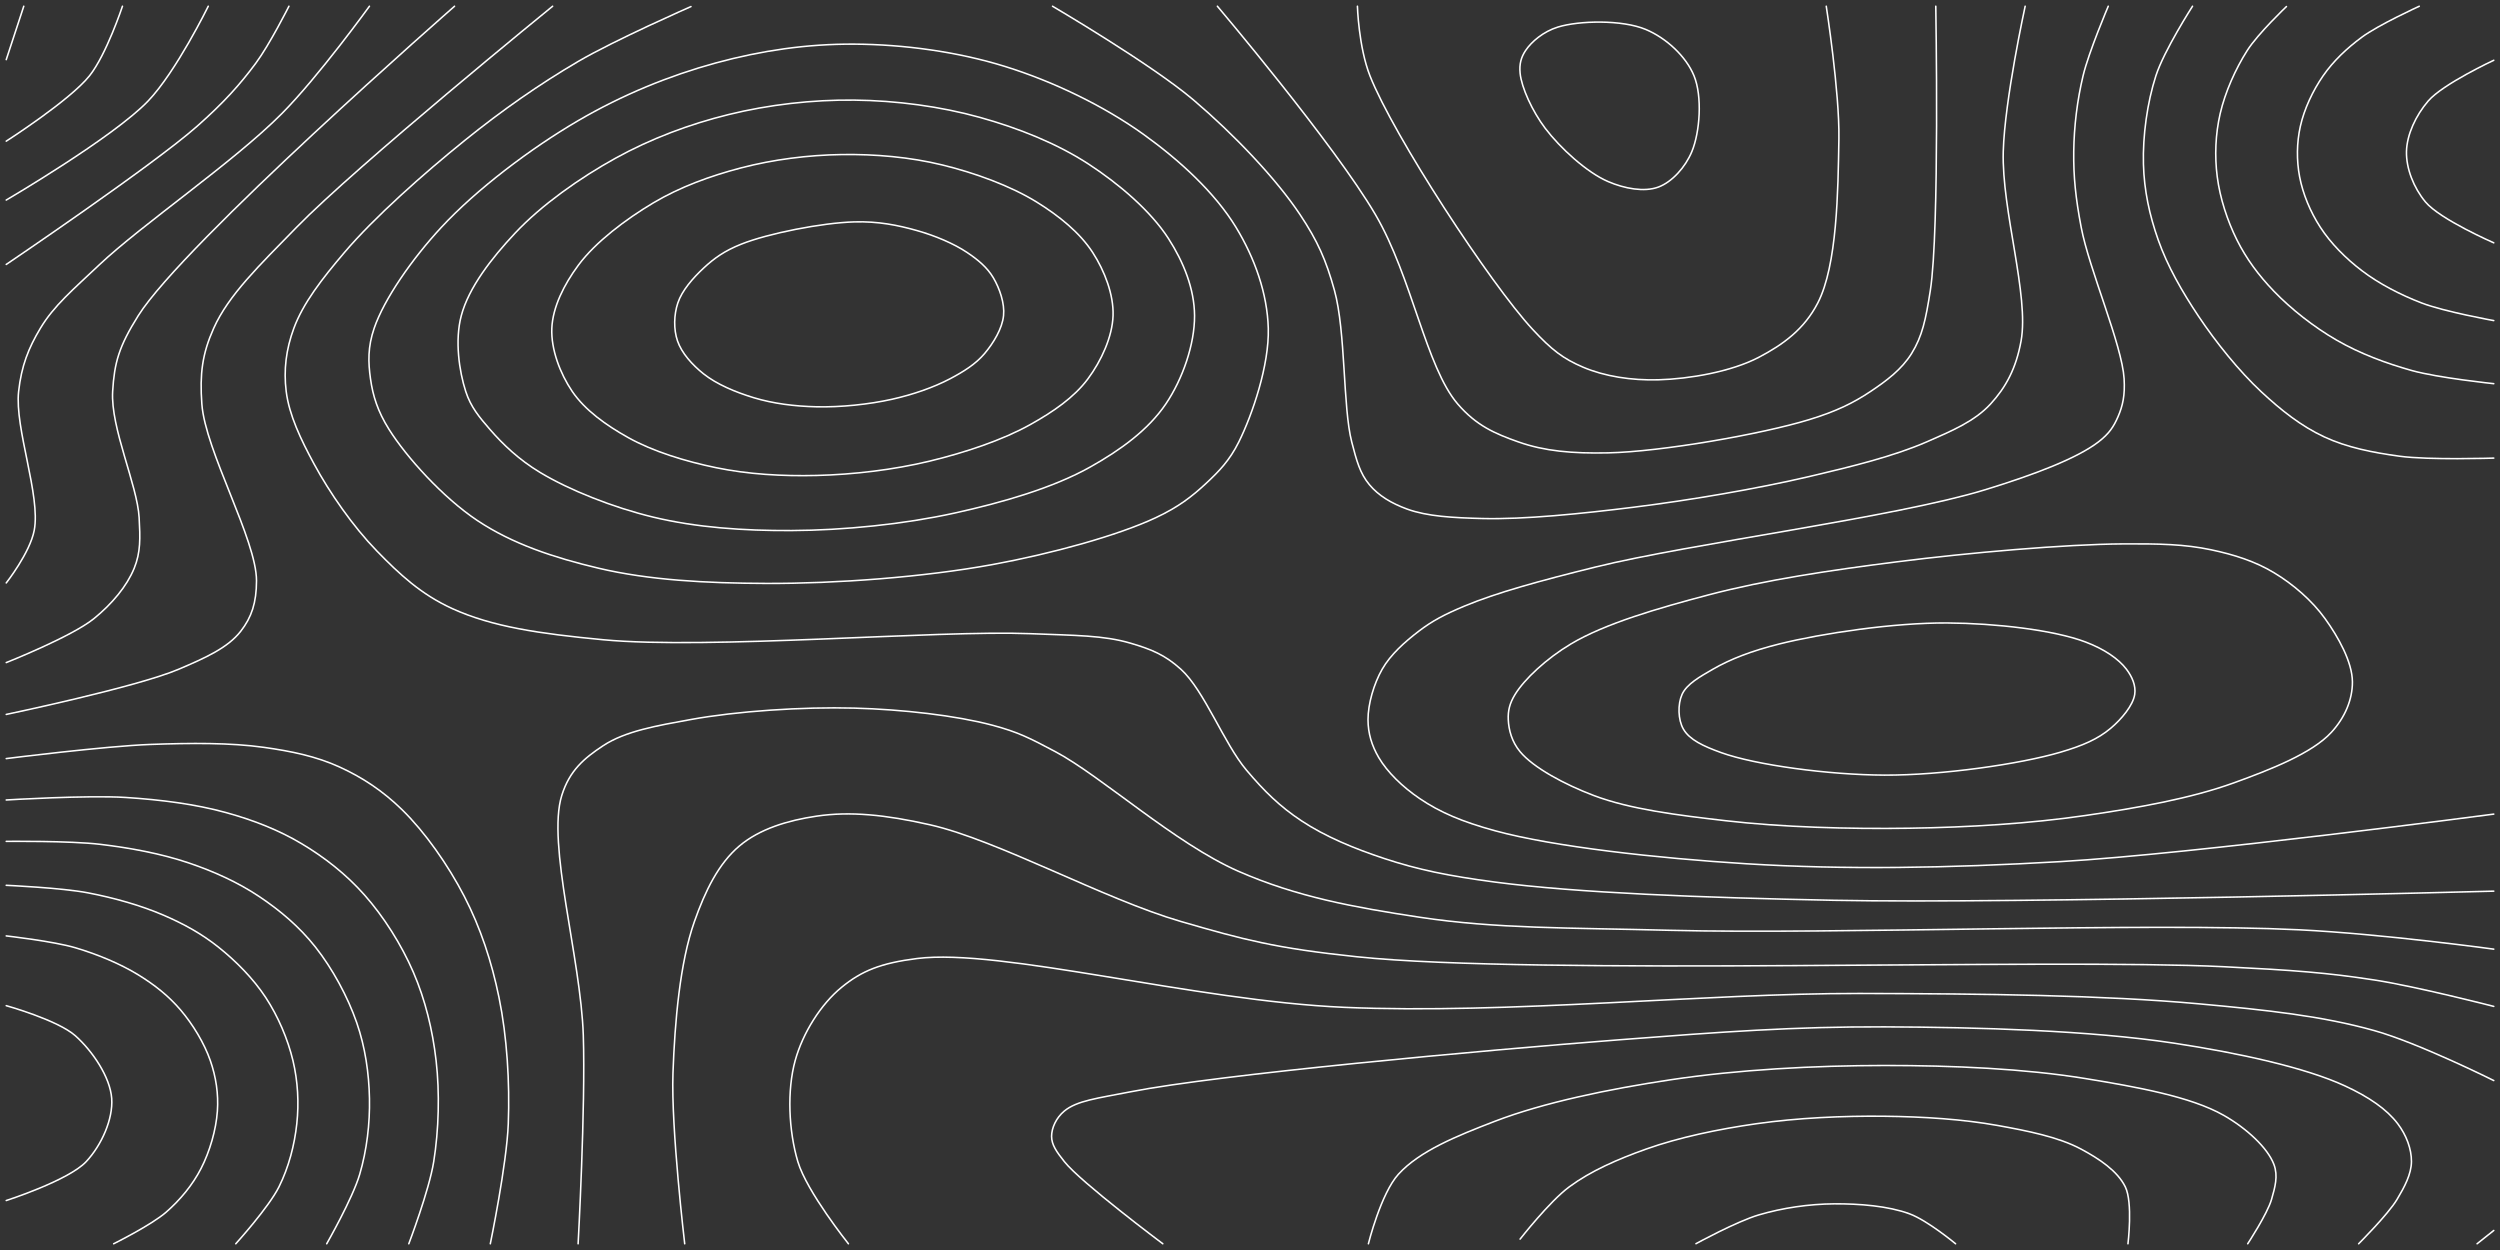 <svg class=" " viewBox="0 0 1600 800"><rect x="0" y="0" width="1600" height="800" fill="#333333" stroke="none"/><path d="M4,38.152L15.213,4" stroke="#ffffff" stroke-width="1" fill="none" stroke-linecap="round" stroke-miterlimit="4"></path><path d="M1251.565,796C1251.565,796,1233.695,781.131,1222.111,776.849C1208.477,771.809,1189.942,770.348,1173.869,770.46C1157.781,770.573,1140.679,773.085,1125.628,777.538C1111.294,781.779,1085.427,795.959,1085.427,795.959" stroke="#ffffff" stroke-width="1" fill="none" stroke-linecap="round" stroke-miterlimit="4"></path><path d="M4,90.332C4,90.332,44.68,64.296,57.304,48.485C68.063,35.009,78.372,4,78.372,4" stroke="#ffffff" stroke-width="1" fill="none" stroke-linecap="round" stroke-miterlimit="4"></path><path d="M1361.894,796C1361.894,796,1365.128,769.667,1360.193,759.596C1355.196,749.399,1343.553,741.65,1331.766,735.354C1317.406,727.682,1297.718,723.766,1278.392,720.286C1256.28,716.304,1230.915,714.681,1206.03,714.397C1179.562,714.096,1150.168,715.452,1124.032,719.192C1099.532,722.697,1074.68,727.9,1053.686,735.354C1035.358,741.86,1018.168,749.364,1004.314,759.596C991.659,768.942,972.864,793.017,972.864,793.017" stroke="#ffffff" stroke-width="1" fill="none" stroke-linecap="round" stroke-miterlimit="4"></path><path d="M4,128.026C4,128.026,72.457,87.972,94.782,64.646C112.764,45.858,133.28,4,133.28,4" stroke="#ffffff" stroke-width="1" fill="none" stroke-linecap="round" stroke-miterlimit="4"></path><path d="M875.769,796C875.769,796,883.75,763.872,894.995,751.515C908.556,736.613,932.375,726.974,956.784,717.595C988.05,705.58,1029.746,696.987,1069.347,691.035C1112.445,684.558,1161.158,681.95,1206.03,681.913C1249.56,681.876,1296.075,683.96,1334.673,690.281C1367.194,695.606,1401.973,701.774,1423.116,713.777C1437.93,722.188,1451.246,734.617,1455.276,745.153C1458.133,752.622,1455.975,759.985,1453.762,767.677C1451.121,776.856,1438.54,796,1438.54,796" stroke="#ffffff" stroke-width="1" fill="none" stroke-linecap="round" stroke-miterlimit="4"></path><path d="M4,169.235C4,169.235,97.872,105.787,126.131,80.808C143.229,65.694,153.592,54.1,163.75,40.404C172.621,28.443,184.911,4,184.911,4" stroke="#ffffff" stroke-width="1" fill="none" stroke-linecap="round" stroke-miterlimit="4"></path><path d="M744.186,796C744.186,796,691.843,756.837,681.187,743.434C676.181,737.138,673.027,732.662,673.017,727.273C673.007,721.888,675.937,715.425,681.114,711.111C689.214,704.36,702.638,702.875,723.618,698.74C779.614,687.705,948.628,672.252,1037.186,665.399C1102.026,660.38,1148.475,656.98,1206.03,657.195C1266.276,657.421,1337.635,659.496,1390.955,667.568C1432.627,673.877,1475.335,683.211,1500.722,694.949C1516.121,702.07,1527.507,709.888,1534.553,719.192C1540.099,726.515,1543.398,735.367,1543.328,743.434C1543.257,751.528,1538.846,759.698,1534.071,767.677C1528.334,777.265,1509.539,796,1509.539,796" stroke="#ffffff" stroke-width="1" fill="none" stroke-linecap="round" stroke-miterlimit="4"></path><path d="M4,373.068C4,373.068,19.159,353.828,21.912,339.394C26.127,317.29,9.307,274.136,11.914,250.505C13.717,234.171,18.216,222.816,25.835,210.101C34.487,195.662,46.689,185.419,63.316,169.697C90.928,143.589,149.583,103.726,180.351,72.727C203.856,49.045,236.432,4,236.432,4" stroke="#ffffff" stroke-width="1" fill="none" stroke-linecap="round" stroke-miterlimit="4"></path><path d="M542.986,796C542.986,796,516.344,762.702,510.611,743.434C504.744,723.714,503.626,697.917,508.907,678.788C513.804,661.047,525.319,642.728,538.693,631.809C551.577,621.291,563.786,616.357,586.935,613.451C640.38,606.74,764.764,640.545,860.302,644.698C964.893,649.245,1091.503,635.648,1189.95,635.82C1269.843,635.96,1346.588,636.919,1407.035,642.428C1450.803,646.417,1486.211,650.22,1519.598,659.595C1548.072,667.59,1596,691.549,1596,691.549" stroke="#ffffff" stroke-width="1" fill="none" stroke-linecap="round" stroke-miterlimit="4"></path><path d="M1585.34,796L1596,787.51" stroke="#ffffff" stroke-width="1" fill="none" stroke-linecap="round" stroke-miterlimit="4"></path><path d="M988.945,82.12C998.495,94.747,1015.588,110.349,1029.146,116.186C1039.77,120.759,1052.318,123.041,1061.307,119.739C1070.149,116.491,1078.672,106.964,1082.807,96.97C1087.953,84.532,1089.593,61.737,1084.16,48.485C1079.056,36.034,1066.388,24.319,1053.266,18.838C1038.219,12.552,1010.633,13.104,996.985,17.342C987.804,20.193,980.227,26.584,976.382,32.323C973.442,36.712,972.318,41.029,972.864,46.799C973.746,56.112,980.749,71.284,988.945,82.12" stroke="#ffffff" stroke-width="1" fill="none" stroke-linecap="round" stroke-miterlimit="4"></path><path d="M4,424.056C4,424.056,45.825,407.475,60.052,395.96C71.61,386.604,81.224,375.147,85.9,363.636C90.041,353.44,89.769,344.446,89.048,331.313C87.898,310.373,70.701,273.856,72.094,250.505C73.191,232.121,76.095,221.732,88.486,202.02C117.631,155.655,290.899,4,290.899,4" stroke="#ffffff" stroke-width="1" fill="none" stroke-linecap="round" stroke-miterlimit="4"></path><path d="M438.213,796C438.213,796,429.436,722.108,430.695,686.869C431.886,653.527,435.211,615.952,444.38,589.899C451.339,570.125,459.856,552.702,473.218,541.414C486.164,530.478,504.241,525.044,522.613,522.333C544.12,519.159,566.657,521.436,594.975,527.818C638.611,537.651,706.38,575.398,755.779,589.751C796.1,601.466,816.251,606.849,868.342,612.322C982.855,624.355,1314.33,613.286,1423.116,618.695C1468.568,620.956,1489.452,622.555,1519.598,627.196C1546.693,631.368,1596,644.095,1596,644.095" stroke="#ffffff" stroke-width="1" fill="none" stroke-linecap="round" stroke-miterlimit="4"></path><path d="M1168.806,4C1168.806,4,1177.384,59.116,1176.89,88.889C1176.34,122.071,1175.866,169.759,1163.357,193.939C1154.653,210.765,1141.174,220.538,1125.628,228.674C1108.004,237.898,1081.256,242.543,1061.307,243.076C1044.12,243.536,1026.914,240.896,1013.065,234.956C1000.511,229.571,993.232,224.096,980.905,210.83C953.903,181.775,891.804,86.776,876.763,48.485C869.482,29.948,868.751,4,868.751,4" stroke="#ffffff" stroke-width="1" fill="none" stroke-linecap="round" stroke-miterlimit="4"></path><path d="M4,457.232C4,457.232,87.466,439.778,114.438,428.283C131.638,420.952,145.82,414.566,154.033,404.04C161.048,395.05,164.137,385.765,164.165,371.717C164.215,345.451,131.366,288.628,129.183,258.586C127.779,239.246,129.447,226.412,136.752,210.101C146.288,188.807,165.892,169.978,189.813,145.455C228.297,106.001,353.671,4,353.671,4" stroke="#ffffff" stroke-width="1" fill="none" stroke-linecap="round" stroke-miterlimit="4"></path><path d="M369.992,796C369.992,796,374.8,708.604,373.314,662.626C371.716,613.204,349.9,540.035,359.531,509.091C364.517,493.069,373.966,485.207,385.93,477.299C400.193,467.87,420.313,464.463,442.211,460.478C471.456,455.157,513.388,452.299,546.734,453.194C577.487,454.019,611.77,457.91,635.176,464.15C651.548,468.514,658.969,472.325,675.377,481.041C704.767,496.653,752.013,539.804,792.495,557.576C829.943,574.016,866.37,580.642,908.543,587.028C957.45,594.435,1003.65,593.723,1069.347,595.405C1173.152,598.063,1375.584,590.356,1471.357,595.064C1524.816,597.692,1596,607.455,1596,607.455" stroke="#ffffff" stroke-width="1" fill="none" stroke-linecap="round" stroke-miterlimit="4"></path><path d="M779.131,4C779.131,4,853.965,92.379,880.293,137.374C903.686,177.354,912.621,234.972,932.963,258.586C944.931,272.479,956.904,277.573,971.759,282.828C988.458,288.736,1006.25,290.319,1029.146,289.836C1063.53,289.111,1127.66,277.812,1157.789,268.59C1175.162,263.273,1185.894,258.041,1197.189,250.505C1207.44,243.666,1217.084,236.411,1223.4,226.263C1230.262,215.236,1232.528,204.433,1235.413,185.859C1241.406,147.274,1238.901,4,1238.901,4" stroke="#ffffff" stroke-width="1" fill="none" stroke-linecap="round" stroke-miterlimit="4"></path><path d="M4,485.495C4,485.495,67.513,477.475,96.482,476.433C122.05,475.514,147.314,475.279,168.844,478.301C186.708,480.809,202.272,484.065,217.085,490.781C231.722,497.417,244.886,506.076,257.286,518.175C271.991,532.522,286.836,553.698,297.182,573.737C307.525,593.769,314.637,615.308,319.361,638.384C324.505,663.509,326.299,692.653,325.3,719.192C324.322,745.175,313.801,796,313.801,796" stroke="#ffffff" stroke-width="1" fill="none" stroke-linecap="round" stroke-miterlimit="4"></path><path d="M1596,570.336C1596,570.336,1291.366,578.53,1173.869,576.192C1089.554,574.514,1009.18,571.464,956.784,564.531C926.565,560.532,907.602,556.599,886.052,549.495C866.671,543.106,848.048,535.357,832.828,525.253C819.086,516.128,809.158,506.418,797.769,492.929C783.292,475.783,770.747,441.899,755.779,428.333C745.515,419.031,736.622,415.495,723.618,411.664C706.251,406.548,688.214,406.716,659.296,405.55C599.812,403.152,453.589,415.854,385.93,409.424C345.314,405.565,315.067,401.187,289.447,389.5C269.336,380.325,255.599,367.437,241.206,352.649C225.896,336.919,210.94,315.319,201.005,296.956C192.549,281.326,185.044,265.678,183.167,250.505C181.469,236.783,183.068,223.586,188.058,210.101C194.029,193.964,206.067,178.477,220.403,161.616C239.675,138.948,271.443,110.84,297.487,89.82C321.315,70.589,345.153,53.93,369.849,39.44C393.444,25.595,442.211,4.212,442.211,4.212" stroke="#ffffff" stroke-width="1" fill="none" stroke-linecap="round" stroke-miterlimit="4"></path><path d="M673.635,4C673.635,4,737.029,41.201,763.819,63.966C789.59,85.866,816.64,114.233,832.048,137.374C843.279,154.241,848.676,166.42,854.05,185.859C861.326,212.176,859.385,260.679,865.1,282.828C868.245,295.019,870.409,302.97,876.382,310.154C882.271,317.239,890.582,322.173,900.503,325.795C913.403,330.507,929.876,331.379,948.744,331.856C975.359,332.528,1011.932,328.797,1045.226,324.66C1081.409,320.165,1124.235,312.865,1157.789,305.016C1185.589,298.513,1212.196,291.901,1233.019,282.828C1249.231,275.764,1263.796,269.598,1273.92,258.586C1283.757,247.885,1290.304,235.831,1293.49,218.182C1298.738,189.117,1281.03,134.638,1282.082,96.97C1283.006,63.867,1296.103,4,1296.103,4" stroke="#ffffff" stroke-width="1" fill="none" stroke-linecap="round" stroke-miterlimit="4"></path><path d="M4,511.986C4,511.986,56.094,508.81,80.402,510.374C102.829,511.817,125.121,514.644,144.724,520.069C162.278,524.928,178.206,531.138,192.965,539.923C207.678,548.681,221.495,559.509,233.166,572.66C245.58,586.648,256.881,604.513,264.54,622.222C272.183,639.894,276.852,659.141,279.106,678.788C281.478,699.46,280.828,723.206,277.583,743.434C274.593,762.078,261.637,796,261.637,796" stroke="#ffffff" stroke-width="1" fill="none" stroke-linecap="round" stroke-miterlimit="4"></path><path d="M1596,521.031C1596,521.031,1403.747,546.498,1318.593,551.441C1246.323,555.637,1180.729,556.722,1117.588,552.806C1060.871,549.289,994.239,541.935,956.784,531.674C935.48,525.838,921.521,519.834,908.543,511.044C897.644,503.662,887.869,494.161,882.408,484.848C877.901,477.163,875.54,469.269,875.528,460.606C875.515,450.607,879.212,437.707,884.606,428.283C890.005,418.85,899.132,410.778,907.921,404.04C916.694,397.315,924.625,393.177,937.283,387.879C957.732,379.32,985.472,371.72,1021.106,362.898C1081.84,347.861,1212.712,331.146,1270.352,313.474C1302.458,303.63,1329.376,293.281,1342.989,282.828C1349.924,277.503,1352.788,273.004,1355.54,266.667C1358.555,259.725,1360.057,253.107,1359.432,242.424C1358.164,220.781,1337.056,172.423,1331.953,145.455C1328.405,126.705,1326.99,113.12,1327.19,96.97C1327.39,80.797,1329.429,64.095,1333.168,48.485C1336.847,33.123,1349.28,4,1349.28,4" stroke="#ffffff" stroke-width="1" fill="none" stroke-linecap="round" stroke-miterlimit="4"></path><path d="M282.482,145.455C305.078,121.096,339.398,95.15,369.849,77.322C398.18,60.735,428.262,48.419,458.291,40.241C487.261,32.35,516.625,28.061,546.734,28.245C578.208,28.437,612.463,32.98,643.216,42.535C674.118,52.136,706.371,67.746,731.658,85.852C755.03,102.587,777.619,123.415,791.025,145.455C803.067,165.251,811.08,187.825,811.703,210.101C812.358,233.538,801.608,265.199,792.847,282.828C786.966,294.662,780.303,301.519,771.859,309.389C762.806,317.827,754.213,324.5,739.705,331.313C715.452,342.702,673.221,354.349,635.176,361.327C591.211,369.391,535.104,373.558,490.452,373.394C451.963,373.252,415.387,371.317,382.986,363.636C354.528,356.89,327.959,348.108,305.528,333.15C283.357,318.367,260.053,292.454,248.946,274.747C241.719,263.227,238.645,253.366,237.111,242.424C235.622,231.807,235.342,222.11,239.452,210.101C245.816,191.511,263.564,165.848,282.482,145.455" stroke="#ffffff" stroke-width="1" fill="none" stroke-linecap="round" stroke-miterlimit="4"></path><path d="M4,538.482C4,538.482,44.664,538.034,64.322,540.392C83.511,542.694,103.19,546.339,120.603,552.218C136.853,557.704,152.202,564.653,165.833,573.737C179.229,582.666,191.64,593.183,201.832,606.061C212.723,619.821,222.546,637.885,228.312,654.545C233.752,670.263,236.147,686.845,236.46,703.03C236.772,719.169,234.77,736.046,230.228,751.515C225.67,767.041,209.105,796,209.105,796" stroke="#ffffff" stroke-width="1" fill="none" stroke-linecap="round" stroke-miterlimit="4"></path><path d="M329.648,149.215C346.587,131.169,370.969,113.928,393.97,101.224C416.582,88.734,441.164,79.498,466.332,73.304C492.04,66.977,519.952,63.769,546.734,64.068C573.553,64.368,601.752,68.067,627.136,75.129C651.662,81.952,676.339,91.739,696.745,105.051C716.316,117.817,736.389,135.004,747.739,152.561C757.563,167.759,764.411,184.963,764.514,202.02C764.623,220.225,756.936,242.579,746.086,258.586C734.907,275.077,717.274,287.944,697.558,298.99C673.845,312.276,641.647,321.593,611.055,328.338C578.237,335.573,539.928,339.387,506.533,339.556C475.83,339.713,445.659,337.612,418.09,330.973C392.295,324.76,364.329,313.622,345.729,302.411C332.002,294.139,321.847,284.372,313.568,274.832C306.736,266.959,301.295,260.506,298.058,250.505C293.859,237.529,291.017,217.849,295.222,202.02C300.012,183.987,314.636,165.208,329.648,149.215" stroke="#ffffff" stroke-width="1" fill="none" stroke-linecap="round" stroke-miterlimit="4"></path><path d="M1596,293.186C1596,293.186,1554.523,294.548,1535.678,291.972C1518.556,289.631,1502.199,286.462,1487.437,279.571C1472.727,272.704,1459.923,262.568,1447.236,250.755C1432.929,237.434,1418.254,219.143,1407.035,202.372C1396.524,186.658,1387.136,170.231,1381.247,153.535C1375.677,137.746,1372.241,121.873,1371.8,105.051C1371.326,86.96,1374.19,65.766,1379.772,48.485C1385.01,32.272,1403.208,4,1403.208,4" stroke="#ffffff" stroke-width="1" fill="none" stroke-linecap="round" stroke-miterlimit="4"></path><path d="M1005.379,412.121C1027.31,399.01,1061.414,389.181,1093.467,380.721C1130.145,371.04,1171.905,364.916,1214.07,359.559C1259.983,353.726,1321.73,348.325,1358.794,348.096C1381.897,347.954,1398.118,348.279,1415.075,351.856C1429.843,354.97,1443.184,359.225,1455.276,366.485C1467.552,373.854,1479.679,384.308,1488.058,395.96C1496.432,407.603,1505.461,423.629,1505.547,436.364C1505.624,447.721,1500.778,459.223,1492.071,468.687C1479.74,482.089,1453.317,492.464,1429.717,501.01C1401.937,511.07,1367.877,517.098,1334.673,521.926C1298.917,527.125,1260.07,529.47,1222.111,530.065C1183.323,530.673,1140.228,529.393,1104.374,525.253C1073.746,521.716,1043.342,517.987,1019.915,509.091C1001.222,501.992,981.384,491.331,972.864,481.091C967.483,474.624,965.588,467.075,965.294,460.606C965.035,454.943,966.128,450.189,969.643,444.444C975.608,434.698,989.638,421.533,1005.379,412.121" stroke="#ffffff" stroke-width="1" fill="none" stroke-linecap="round" stroke-miterlimit="4"></path><path d="M4,566.598C4,566.598,39.359,568.172,56.281,571.417C72.845,574.593,90.047,579.423,104.523,585.655C117.535,591.256,128.944,597.541,139.67,606.061C150.875,614.961,162.067,626.234,170.044,638.384C177.99,650.487,184.204,665.026,187.488,678.788C190.638,691.986,191.391,705.845,189.955,719.192C188.492,732.785,184.804,747.027,178.541,759.596C172.006,772.71,150.905,796,150.905,796" stroke="#ffffff" stroke-width="1" fill="none" stroke-linecap="round" stroke-miterlimit="4"></path><path d="M370.17,169.697C381.132,154.906,400.58,140.268,418.09,129.857C435.356,119.59,454.649,112.574,474.372,107.424C494.782,102.095,517.235,99.222,538.693,98.915C560.116,98.608,582.243,100.506,603.015,105.558C623.829,110.62,646.67,118.922,663.446,129.293C677.915,138.238,691.16,148.988,699.338,161.616C707.004,173.455,712.802,188.632,712.355,202.02C711.904,215.57,704.822,230.955,696.296,242.424C687.41,254.378,674.116,263.496,659.296,271.774C641.458,281.738,617.361,289.713,594.975,295.123C571.862,300.71,546.052,303.721,522.613,304.294C500.57,304.834,478.76,303.55,458.291,299.322C438.635,295.262,417.981,288.963,402.01,280.029C387.907,272.14,374.382,262.511,366.224,250.505C358.419,239.019,352.591,223.463,353.164,210.101C353.746,196.524,360.976,182.102,370.17,169.697" stroke="#ffffff" stroke-width="1" fill="none" stroke-linecap="round" stroke-miterlimit="4"></path><path d="M1096.274,428.283C1107.378,421.863,1121.09,416.531,1138.828,412.121C1166.18,405.322,1212.18,398.488,1246.231,398.697C1277.155,398.887,1314.452,403.208,1334.673,410.854C1346.684,415.396,1355.813,421.597,1360.904,428.283C1364.646,433.197,1367.057,438.881,1366.213,444.444C1365.157,451.41,1357.821,460.247,1350.754,466.173C1342.588,473.02,1333.008,477.196,1318.593,481.439C1292.853,489.016,1242.847,496.223,1206.03,496.08C1170.534,495.943,1123.612,489.651,1101.508,481.662C1090.038,477.517,1081.337,473.444,1077.387,466.655C1073.893,460.65,1073.692,450.701,1076.508,444.444C1079.526,437.739,1087.957,433.091,1096.274,428.283" stroke="#ffffff" stroke-width="1" fill="none" stroke-linecap="round" stroke-miterlimit="4"></path><path d="M1596,245.555C1596,245.555,1560.541,241.863,1543.719,237.187C1527.044,232.551,1510.279,226.249,1495.477,217.715C1480.824,209.267,1466.27,197.782,1455.276,186.362C1445.483,176.189,1437.641,165.578,1431.626,153.535C1425.474,141.219,1420.784,126.755,1419.033,113.131C1417.321,99.812,1417.88,85.926,1420.911,72.727C1424.07,58.967,1430.763,44.056,1438.227,32.323C1445.139,21.459,1463.317,4.196,1463.317,4.196" stroke="#ffffff" stroke-width="1" fill="none" stroke-linecap="round" stroke-miterlimit="4"></path><path d="M4,598.987C4,598.987,34.086,602.377,48.241,606.57C62.218,610.71,76.788,616.719,88.442,623.861C98.919,630.281,108.014,637.486,115.639,646.465C123.488,655.708,130.72,667.614,134.607,678.788C138.234,689.215,139.892,700.072,139.125,711.111C138.295,723.061,134.272,736.975,128.643,747.891C123.206,758.434,115.374,767.861,106.358,775.758C96.906,784.036,72.766,796,72.766,796" stroke="#ffffff" stroke-width="1" fill="none" stroke-linecap="round" stroke-miterlimit="4"></path><path d="M450.251,171.629C457.047,165.283,463.654,160.561,474.372,156.27C491.585,149.38,526.09,142.598,546.734,142.012C562.047,141.577,574.515,144.079,586.935,147.585C598.467,150.841,610.423,155.876,618.993,161.616C625.981,166.297,631.864,171.217,635.736,177.778C639.758,184.592,643.07,194.088,642.271,202.02C641.442,210.262,635.825,219.539,630.14,226.263C624.425,233.022,616.735,237.829,608.017,242.424C597.562,247.935,584.242,252.554,570.854,255.538C556.005,258.849,537.941,260.691,522.613,260.353C508.583,260.044,494.805,258.291,482.412,254.542C470.808,251.031,458.655,245.941,450.251,239.243C442.954,233.428,436.269,225.963,433.6,218.182C431.064,210.788,431.284,201.476,433.796,193.939C436.483,185.88,443.56,177.877,450.251,171.629" stroke="#ffffff" stroke-width="1" fill="none" stroke-linecap="round" stroke-miterlimit="4"></path><path d="M1596,205.182C1596,205.182,1564.27,199.451,1549.946,193.939C1536.204,188.652,1522.618,181.637,1511.558,173.205C1501.181,165.293,1491.702,155.752,1485.011,145.455C1478.628,135.633,1473.836,124.123,1471.753,113.131C1469.75,102.558,1469.883,91.345,1472.231,80.808C1474.69,69.773,1480.218,58.01,1486.809,48.485C1493.352,39.029,1501.894,30.994,1511.558,23.813C1522.121,15.962,1548.316,4,1548.316,4" stroke="#ffffff" stroke-width="1" fill="none" stroke-linecap="round" stroke-miterlimit="4"></path><path d="M4,643.631C4,643.631,36.949,652.832,48.241,662.902C59.311,672.774,70.528,689.391,71.491,703.03C72.425,716.251,65.028,732.861,55.16,743.434C43.884,755.516,4,768.34,4,768.34" stroke="#ffffff" stroke-width="1" fill="none" stroke-linecap="round" stroke-miterlimit="4"></path><path d="M1596,155.405C1596,155.405,1561.614,140.394,1552.335,129.293C1544.69,120.146,1539.904,107.695,1540.148,96.97C1540.394,86.145,1546.13,73.847,1554.044,64.646C1563.421,53.745,1596,38.573,1596,38.573" stroke="#ffffff" stroke-width="1" fill="none" stroke-linecap="round" stroke-miterlimit="4"></path></svg>